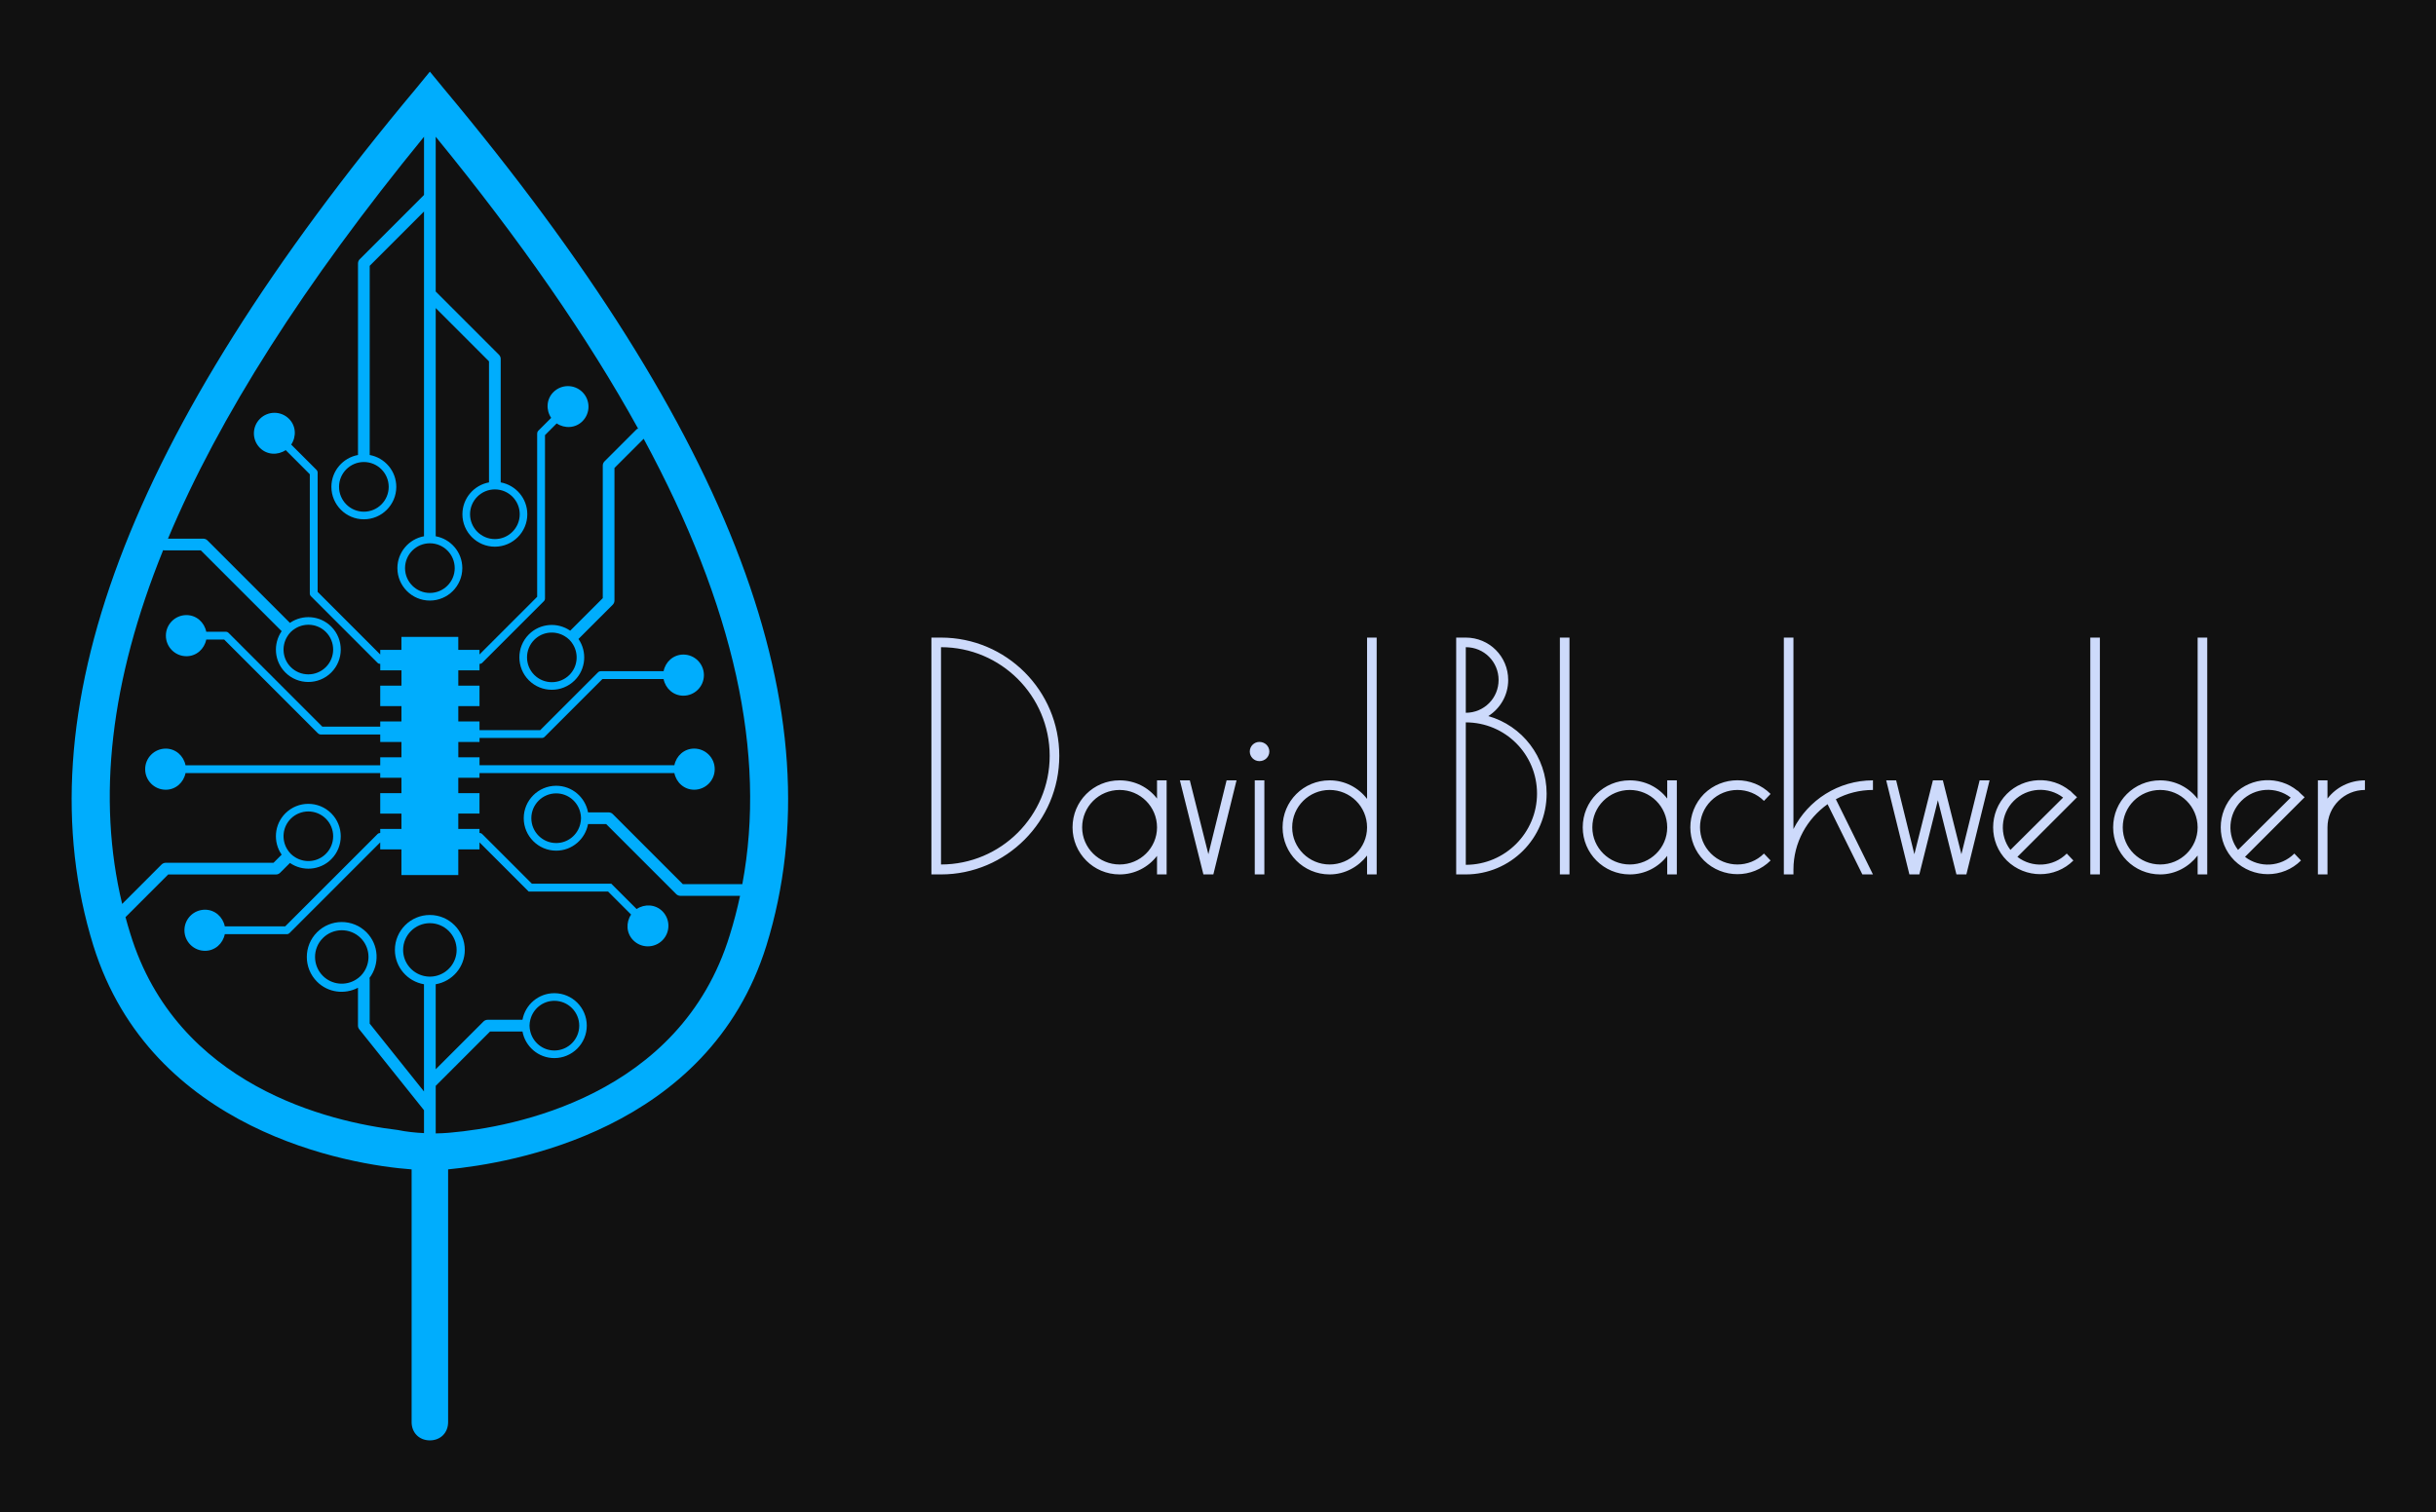 
        <svg xmlns="http://www.w3.org/2000/svg" xmlns:xlink="http://www.w3.org/1999/xlink" version="1.1" width="3187.5" 
        height="1978.805" viewBox="0 0 3187.5 1978.805">
			<rect fill="#111111" width="3187.5" height="1978.805"/>
			<g transform="scale(9.375) translate(10, 10)">
				<defs id="SvgjsDefs8628"></defs><g id="SvgjsG8629" featureKey="symbolFeature-0" transform="matrix(2.23,0,0,2.23,-60.624,-16.952)" fill="#00adfd"><g xmlns="http://www.w3.org/2000/svg"><g><path d="M50.467,8.649l-0.566-0.69c-0.016-0.022-0.031-0.044-0.052-0.062l-0.242-0.295l-0.241,0.294    c-0.022,0.02-0.038,0.043-0.055,0.067l-0.563,0.687C30.64,30.283,24.062,47.821,28.544,62.312    c3.623,11.626,16.015,13.726,19.92,14.009v15.821c0,0.666,0.478,1.143,1.143,1.143c0.666,0,1.141-0.477,1.141-1.143V76.32    c3.908-0.382,16.298-2.383,19.922-14.009C75.153,47.821,68.575,30.288,50.467,8.649z M49.607,37.127    c0.858,0,1.555,0.697,1.555,1.555c0,0.856-0.697,1.554-1.555,1.554c-0.857,0-1.555-0.697-1.555-1.554    C48.052,37.824,48.75,37.127,49.607,37.127z M49.607,60.908c0.924,0,1.674,0.751,1.674,1.675c0,0.797-0.56,1.463-1.308,1.631    c-0.118,0.026-0.24,0.043-0.366,0.043c-0.126,0-0.249-0.017-0.367-0.043c-0.747-0.168-1.308-0.834-1.308-1.631    C47.933,61.659,48.684,60.908,49.607,60.908z M69.163,58.463h-3.726l-4.384-4.385c-0.068-0.068-0.164-0.107-0.261-0.107h-1.286    c-0.174-0.944-0.999-1.665-1.994-1.665c-1.119,0-2.031,0.912-2.031,2.031c0,1.12,0.912,2.032,2.031,2.032    c0.994,0,1.82-0.72,1.994-1.665h1.135l4.385,4.385c0.068,0.068,0.163,0.107,0.26,0.107h3.735c-0.177,0.826-0.389,1.642-0.64,2.445    c-3.103,10.15-13.698,12.049-17.47,12.377c-0.051,0.005-0.102,0.008-0.153,0.013l-0.011,0.002    c-0.256,0.022-0.515,0.031-0.775,0.036v-2.977l3.402-3.403h2.028c0.174,0.945,1.001,1.665,1.994,1.665    c1.122,0,2.031-0.911,2.031-2.032c0-1.12-0.909-2.031-2.031-2.031c-0.994,0-1.82,0.72-1.994,1.665h-2.18    c-0.097,0-0.19,0.038-0.26,0.107l-2.991,2.991v-5.322c1.031-0.176,1.821-1.068,1.821-2.149c0-1.206-0.982-2.188-2.188-2.188    c-1.206,0-2.187,0.982-2.187,2.188c0,1.08,0.789,1.974,1.82,2.149v6.208v0.503l-3.398-4.249v-2.788    c0-0.022-0.009-0.044-0.014-0.066c0.65-0.857,0.593-2.081-0.188-2.862c0.094,0.093,0.187,0.187,0.227,0.226    c-0.025-0.024-0.087-0.087-0.227-0.227c-0.154-0.153-0.222-0.223-0.24-0.239c0.027,0.026,0.133,0.133,0.239,0.238    c-0.853-0.852-2.24-0.852-3.092,0.001c-0.853,0.854-0.853,2.241,0,3.095c0.693,0.693,1.736,0.812,2.562,0.379v2.372    c0,0.083,0.028,0.164,0.081,0.229l4.052,5.066v1.433c-0.56-0.027-1.114-0.086-1.651-0.197    c-4.259-0.505-13.816-2.749-16.736-12.301c-0.107-0.339-0.203-0.681-0.296-1.022l2.67-2.67h6.747c0.097,0,0.191-0.04,0.259-0.107    l0.616-0.615c0.79,0.545,1.883,0.47,2.586-0.233c0.792-0.792,0.792-2.081,0-2.873s-2.081-0.792-2.872,0    c-0.704,0.703-0.779,1.796-0.233,2.587l-0.508,0.508h-6.747c-0.097,0-0.191,0.04-0.259,0.107l-2.468,2.469    c-1.584-6.604-0.751-13.953,2.565-22.147c0.026,0.006,0.05,0.016,0.078,0.016h2.282l5.057,5.057    c-0.546,0.791-0.47,1.884,0.233,2.587c0.791,0.791,2.08,0.791,2.872,0c0.792-0.792,0.792-2.082,0-2.873    c-0.703-0.703-1.797-0.778-2.587-0.233l-5.164-5.165c-0.068-0.068-0.163-0.107-0.259-0.107h-2.21    c3.204-7.634,8.532-15.995,16.026-25.16v3.643l-4.025,4.025c-0.068,0.068-0.107,0.163-0.107,0.259V31.6    c-0.945,0.174-1.665,1-1.665,1.994c0,1.12,0.912,2.032,2.031,2.032c1.121,0,2.031-0.912,2.031-2.032    c0-0.994-0.718-1.82-1.664-1.994V19.757l3.398-3.399v5.159v15.17c-0.945,0.173-1.665,1-1.665,1.995    c0,1.12,0.912,2.031,2.032,2.031s2.031-0.912,2.031-2.031c0-0.995-0.72-1.821-1.665-1.995V22.402l3.335,3.335v7.578    c-0.945,0.174-1.664,1-1.664,1.994c0,1.12,0.911,2.031,2.031,2.031s2.031-0.912,2.031-2.031c0-0.995-0.72-1.821-1.665-1.994    v-7.729c0-0.097-0.039-0.19-0.107-0.259l-3.961-3.961v-5.891c0-0.001,0-0.002,0-0.003v-3.794    c5.302,6.483,9.519,12.563,12.668,18.272c-0.029,0.017-0.065,0.013-0.091,0.038l-2.015,2.015    c-0.067,0.068-0.106,0.163-0.106,0.259v8.3l-2.038,2.037c-0.79-0.546-1.883-0.471-2.586,0.231    c0.197-0.198,0.393-0.394-0.002,0.001c-0.001,0-0.001,0.001-0.002,0.002c-0.789,0.792-0.788,2.079,0.002,2.871    c0.792,0.792,2.081,0.792,2.873,0c0.703-0.704,0.778-1.796,0.233-2.587l2.145-2.145c0.068-0.069,0.107-0.163,0.107-0.259v-8.301    l1.828-1.827C68.661,41.08,70.686,50.308,69.163,58.463z M59.067,54.337c0,0.127-0.02,0.249-0.049,0.367    c-0.165,0.68-0.774,1.188-1.506,1.188c-0.857,0-1.555-0.697-1.555-1.555c0-0.856,0.697-1.555,1.555-1.555    c0.731,0,1.341,0.509,1.507,1.188C59.048,54.089,59.067,54.21,59.067,54.337z M55.844,67.322c0-0.127,0.02-0.248,0.049-0.366    c0.166-0.68,0.776-1.188,1.506-1.188c0.858,0,1.556,0.698,1.556,1.555c0,0.858-0.697,1.555-1.556,1.555    c-0.729,0-1.34-0.507-1.506-1.188C55.863,67.571,55.844,67.449,55.844,67.322z M42.91,64.208c-0.654-0.653-0.654-1.716,0-2.368    c0.653-0.652,1.714-0.652,2.367,0c0.563,0.563,0.638,1.431,0.229,2.078c-0.065,0.103-0.139,0.2-0.229,0.29    c-0.089,0.089-0.188,0.164-0.29,0.229C44.34,64.846,43.474,64.771,42.91,64.208z M40.9,54.369c0.605-0.606,1.592-0.606,2.198,0    c0.607,0.605,0.607,1.592,0,2.198c-0.516,0.517-1.307,0.589-1.905,0.226c-0.104-0.063-0.203-0.136-0.293-0.226    s-0.162-0.189-0.226-0.294C40.311,55.676,40.383,54.885,40.9,54.369z M41.193,42.454c0.598-0.364,1.389-0.292,1.905,0.225    c0.607,0.606,0.607,1.592,0,2.198c-0.605,0.607-1.592,0.607-2.198,0c-0.517-0.516-0.589-1.307-0.225-1.905    c0.063-0.104,0.135-0.204,0.225-0.293C40.99,42.589,41.089,42.517,41.193,42.454z M45.475,32.04c0.858,0,1.555,0.698,1.555,1.555    c0,0.858-0.697,1.555-1.555,1.555c-0.856,0-1.553-0.697-1.553-1.555C43.921,32.737,44.618,32.04,45.475,32.04z M53.676,33.754    c0.857,0,1.555,0.697,1.555,1.555c0,0.857-0.697,1.555-1.555,1.555c-0.856,0-1.555-0.698-1.555-1.555    C52.121,34.451,52.819,33.754,53.676,33.754z M58.34,45.367c-0.606,0.606-1.592,0.606-2.198,0c-0.606-0.606-0.606-1.593,0-2.199    c0.517-0.517,1.308-0.589,1.905-0.225c0.104,0.063,0.203,0.136,0.293,0.225c0.09,0.09,0.162,0.189,0.226,0.293    C58.93,44.06,58.857,44.851,58.34,45.367z"></path><path d="M43.435,42.342C44.227,43.133,42.643,41.55,43.435,42.342L43.435,42.342z"></path><path d="M40.563,54.031C41.354,53.239,39.771,54.823,40.563,54.031L40.563,54.031z"></path></g><path d="M66.147,49.979c-0.623,0-1.119,0.453-1.237,1.042H52.714v-0.497h-1.327v-0.961h1.327v-0.249h3.9   c0.064,0,0.128-0.025,0.174-0.071l3.617-3.617h3.829c0.117,0.589,0.613,1.042,1.238,1.042c0.71,0,1.286-0.576,1.286-1.287   c0-0.712-0.576-1.288-1.286-1.288c-0.625,0-1.121,0.453-1.238,1.042h-3.932c-0.064,0-0.127,0.026-0.172,0.072l-3.617,3.617h-3.8   v-0.544h-1.327V47.32h1.327v-1.28h-1.327V45.08h1.327v-0.401c0.062,0,0.125-0.024,0.172-0.071l3.856-3.855   c0.046-0.045,0.071-0.108,0.071-0.172V30.356l0.732-0.732c0.501,0.333,1.173,0.304,1.613-0.138c0.503-0.503,0.503-1.318,0-1.821   c-0.502-0.503-1.317-0.503-1.82,0c-0.441,0.441-0.472,1.112-0.139,1.612l-0.805,0.805c-0.046,0.046-0.071,0.109-0.071,0.173v10.222   l-3.61,3.611v-0.29h-1.327v-0.81h-3.559v0.81H46.5v0.29l-3.918-3.919v-7.466c0-0.064-0.027-0.127-0.073-0.172l-1.582-1.582   c0.335-0.5,0.305-1.171-0.138-1.613c-0.502-0.502-1.317-0.502-1.819,0c-0.503,0.503-0.503,1.318-0.001,1.821   c0.442,0.442,1.114,0.472,1.614,0.138l1.509,1.511v7.465c0,0.064,0.027,0.128,0.073,0.173l4.164,4.164   c0.047,0.047,0.11,0.071,0.172,0.071v0.401h1.328v0.961H46.5v1.28h1.328v0.961H46.5v0.324h-3.624l-5.869-5.87   c-0.045-0.045-0.109-0.072-0.173-0.072H35.61c-0.118-0.589-0.615-1.042-1.238-1.042c-0.711,0-1.288,0.577-1.288,1.287   c0,0.711,0.576,1.288,1.288,1.288c0.624,0,1.12-0.453,1.238-1.042h1.124l5.869,5.869c0.046,0.045,0.109,0.072,0.173,0.072H46.5   v0.469h1.328v0.961H46.5v0.497H34.313c-0.118-0.589-0.614-1.042-1.238-1.042c-0.71,0-1.288,0.577-1.288,1.287   c0,0.711,0.577,1.287,1.288,1.287c0.625,0,1.12-0.453,1.238-1.042H46.5v0.294h1.328v0.961H46.5v1.28h1.328v0.961H46.5v0.253   c-0.062,0-0.125,0.023-0.172,0.07l-5.776,5.775h-3.781c-0.118-0.589-0.615-1.042-1.238-1.042c-0.712,0-1.288,0.576-1.288,1.287   s0.576,1.287,1.288,1.287c0.624,0,1.121-0.453,1.238-1.043h3.882c0.063,0,0.126-0.025,0.172-0.071l5.674-5.675v0.439h1.328v1.608   h3.559v-1.608h1.327v-0.439l3.076,3.077h4.97l1.443,1.442c-0.334,0.501-0.304,1.172,0.138,1.613c0.503,0.503,1.317,0.503,1.821,0   c0.502-0.503,0.502-1.317,0-1.821c-0.442-0.44-1.113-0.471-1.614-0.138l-1.586-1.586h-4.969l-3.107-3.106   c-0.047-0.047-0.109-0.071-0.172-0.071v-0.252h-1.327v-0.961h1.327v-1.28h-1.327v-0.961h1.327v-0.294H64.91   c0.118,0.589,0.614,1.042,1.237,1.042c0.711,0,1.288-0.576,1.288-1.287C67.436,50.555,66.858,49.979,66.147,49.979z"></path></g></g><g id="SvgjsG8630" featureKey="nameFeature-0" transform="matrix(1.156,0,0,1.156,120,65.827)" fill="#cddafb"><path d="M1.16 11.4 c7.88 0 14.28 6.4 14.28 14.28 s-6.4 14.32 -14.28 14.32 l-1.16 0 l0 -28.6 l1.16 0 z M1.16 38.8 c7.24 0 13.12 -5.88 13.12 -13.12 s-5.88 -13.12 -13.12 -13.12 l0 26.24 z M27.24 28.64 l1.16 0 l0 11.36 l-1.16 0 l0 -2.24 c-1.04 1.36 -2.68 2.24 -4.52 2.24 c-3.16 0 -5.68 -2.56 -5.68 -5.68 c0 -3.16 2.52 -5.68 5.68 -5.68 c1.84 0 3.48 0.84 4.52 2.2 l0 -2.2 z M22.72 38.8 c2.48 0 4.52 -2 4.52 -4.48 c0 -2.52 -2.04 -4.52 -4.52 -4.52 s-4.52 2 -4.52 4.52 c0 2.48 2.04 4.48 4.52 4.48 z M34.04 40 l-1.2 0 l-2.84 -11.36 l1.2 0 l2.24 8.92 l2.2 -8.92 l1.2 0 z M39.04 40 l0 -11.36 l1.16 0 l0 11.36 l-1.16 0 z M39.6 24 c0.68 0 1.2 0.52 1.2 1.16 s-0.52 1.16 -1.2 1.16 c-0.64 0 -1.16 -0.52 -1.16 -1.16 s0.52 -1.16 1.16 -1.16 z M42.4 34.32 c0 -3.16 2.52 -5.68 5.68 -5.68 c1.84 0 3.48 0.88 4.52 2.24 l0 -19.48 l1.16 0 l0 28.6 l-1.16 0 l0 -2.28 c-1.04 1.36 -2.68 2.28 -4.52 2.28 c-3.16 0 -5.68 -2.56 -5.68 -5.68 z M43.56 34.32 c0 2.48 2.04 4.48 4.52 4.48 s4.52 -2 4.52 -4.48 c0 -2.52 -2.04 -4.52 -4.52 -4.52 s-4.52 2 -4.52 4.52 z M67.24 20.88 c4.08 1.16 7.04 4.92 7.04 9.36 c0 5.4 -4.36 9.76 -9.76 9.76 l-1.16 0 l0 -28.6 l1.16 0 c2.84 0 5.12 2.28 5.12 5.12 c0 1.84 -0.96 3.44 -2.4 4.36 z M64.52 12.56 l0 7.92 c2.2 0 3.96 -1.76 3.96 -3.96 s-1.76 -3.96 -3.96 -3.96 z M64.52 38.84 c4.76 0 8.6 -3.88 8.6 -8.6 c0 -4.76 -3.84 -8.6 -8.6 -8.6 l0 17.2 l0 0 z M75.88 40 l0 -28.6 l1.16 0 l0 28.6 l-1.16 0 z M88.84 28.64 l1.16 0 l0 11.36 l-1.16 0 l0 -2.24 c-1.04 1.36 -2.68 2.24 -4.52 2.24 c-3.16 0 -5.68 -2.56 -5.68 -5.68 c0 -3.16 2.52 -5.68 5.68 -5.68 c1.84 0 3.48 0.84 4.52 2.2 l0 -2.2 z M84.32 38.8 c2.48 0 4.52 -2 4.52 -4.48 c0 -2.52 -2.04 -4.52 -4.52 -4.52 s-4.52 2 -4.52 4.52 c0 2.48 2.04 4.48 4.52 4.48 z M100.52 37.48 l0.8 0.84 c-2.2 2.2 -5.8 2.2 -8.04 0 c-2.2 -2.2 -2.2 -5.8 0 -8.04 c2.24 -2.2 5.84 -2.2 8.04 0 l-0.8 0.84 c-1.76 -1.76 -4.64 -1.76 -6.4 0 s-1.76 4.6 0 6.36 s4.64 1.76 6.4 0 z M113.68 28.64 l0 1.16 c-1.6 0 -3.16 0.4 -4.48 1.12 l4.48 9.08 l-1.28 0 l-4.2 -8.48 c-2.48 1.76 -4.12 4.64 -4.12 7.88 l0 0.6 l-1.16 0 l0 -28.6 l1.16 0 l0 23.12 c1.76 -3.48 5.4 -5.88 9.6 -5.88 z M126.56 28.64 l1.2 0 l-2.8 11.36 l-1.2 0 l-2.24 -8.96 l-2.24 8.96 l-1.2 0 l-2.8 -11.36 l1.2 0 l2.2 8.92 l2.24 -8.92 l1.2 0 l2.24 8.92 z M131.12 37.88 c1.76 1.36 4.32 1.24 5.96 -0.4 l0.8 0.84 c-2.2 2.2 -5.8 2.2 -8.04 0 c-2.2 -2.2 -2.2 -5.8 0 -8.04 c2.08 -2.08 5.4 -2.2 7.6 -0.4 l0.04 0 c0.4 0.4 0.4 0.4 0.84 0.8 z M130.68 31.12 c-1.6 1.6 -1.76 4.16 -0.4 5.92 l6.36 -6.32 c-1.76 -1.36 -4.32 -1.24 -5.96 0.4 z M139.92 40 l0 -28.6 l1.16 0 l0 28.6 l-1.16 0 z M142.68 34.32 c0 -3.16 2.52 -5.68 5.68 -5.68 c1.84 0 3.48 0.88 4.52 2.24 l0 -19.48 l1.16 0 l0 28.6 l-1.16 0 l0 -2.28 c-1.04 1.36 -2.68 2.28 -4.52 2.28 c-3.16 0 -5.68 -2.56 -5.68 -5.68 z M143.84 34.32 c0 2.48 2.04 4.48 4.52 4.48 s4.52 -2 4.52 -4.48 c0 -2.52 -2.04 -4.52 -4.52 -4.52 s-4.52 2 -4.52 4.52 z M158.6 37.88 c1.76 1.36 4.32 1.24 5.96 -0.4 l0.8 0.84 c-2.2 2.2 -5.8 2.2 -8.04 0 c-2.2 -2.2 -2.2 -5.8 0 -8.04 c2.08 -2.08 5.4 -2.2 7.6 -0.4 l0.04 0 c0.4 0.4 0.4 0.4 0.84 0.8 z M158.16 31.12 c-1.6 1.6 -1.76 4.16 -0.4 5.92 l6.36 -6.32 c-1.76 -1.36 -4.32 -1.24 -5.96 0.4 z M173.08 28.64 l0 1.16 c-2.48 0 -4.52 2 -4.52 4.52 l0 5.68 l-1.16 0 l0 -11.36 l1.16 0 l0 2.2 c1.04 -1.36 2.68 -2.2 4.52 -2.2 z"></path></g>
			</g>
		</svg>
	
